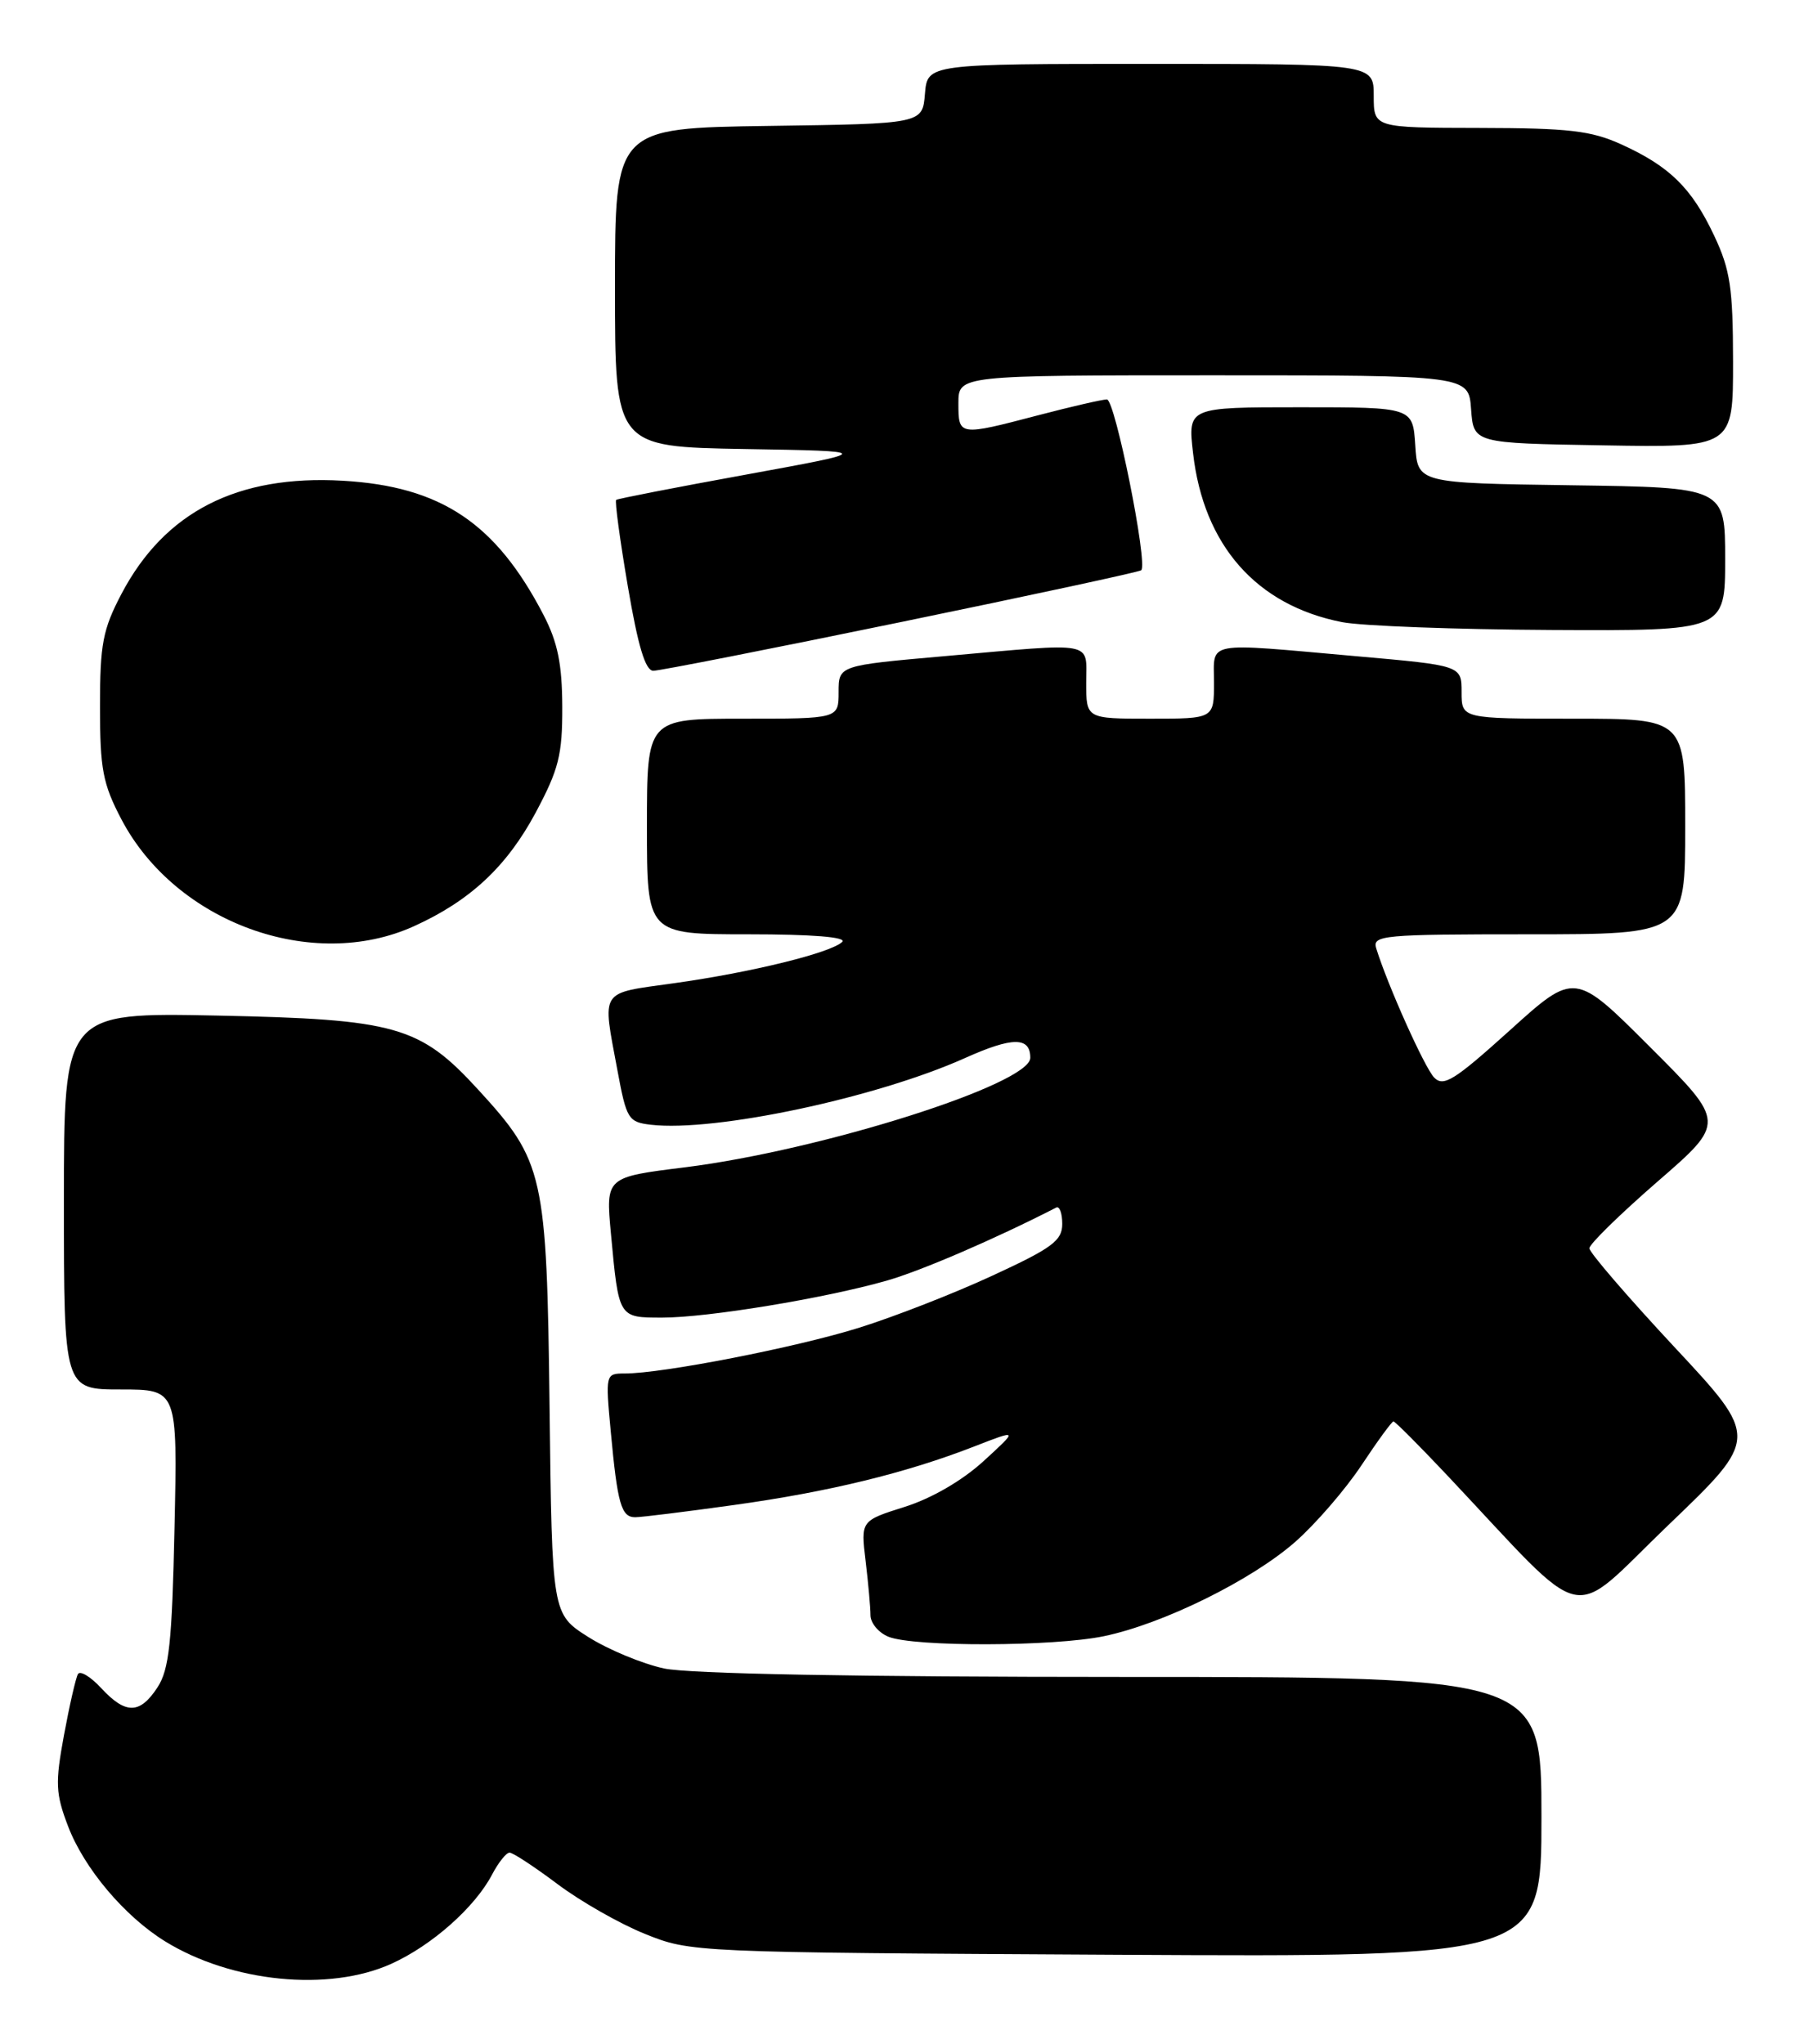 <?xml version="1.0" encoding="UTF-8" standalone="no"?>
<!DOCTYPE svg PUBLIC "-//W3C//DTD SVG 1.1//EN" "http://www.w3.org/Graphics/SVG/1.1/DTD/svg11.dtd" >
<svg xmlns="http://www.w3.org/2000/svg" xmlns:xlink="http://www.w3.org/1999/xlink" version="1.1" viewBox="0 0 227 256">
 <g >
 <path fill="currentColor"
d=" M 49.00 245.92 C 54.07 243.63 59.46 238.85 61.61 234.75 C 62.40 233.24 63.39 232.00 63.80 232.00 C 64.22 232.00 66.91 233.77 69.79 235.93 C 72.66 238.09 77.60 240.91 80.76 242.18 C 86.48 244.49 86.71 244.50 139.75 244.79 C 193.00 245.08 193.00 245.08 193.00 227.54 C 193.00 210.00 193.00 210.00 140.55 210.00 C 107.32 210.00 86.28 209.61 83.15 208.94 C 80.42 208.35 76.16 206.58 73.66 205.00 C 69.12 202.12 69.12 202.12 68.81 176.31 C 68.46 146.96 68.11 145.44 59.84 136.42 C 52.56 128.48 49.58 127.64 27.25 127.18 C 8.00 126.79 8.00 126.79 8.00 150.39 C 8.00 174.00 8.00 174.00 15.11 174.00 C 22.23 174.00 22.23 174.00 21.85 191.32 C 21.54 205.72 21.18 209.08 19.71 211.32 C 17.50 214.69 15.73 214.70 12.66 211.39 C 11.34 209.96 10.03 209.17 9.76 209.64 C 9.49 210.11 8.70 213.56 8.01 217.29 C 6.90 223.30 6.96 224.61 8.52 228.69 C 10.53 233.97 15.59 239.97 20.67 243.11 C 29.00 248.25 41.17 249.46 49.00 245.92 Z  M 138.20 204.90 C 145.60 203.37 156.71 197.89 162.19 193.07 C 164.73 190.83 168.45 186.53 170.46 183.50 C 172.46 180.48 174.27 178.00 174.47 178.00 C 174.67 178.00 177.68 181.02 181.17 184.72 C 199.29 203.96 196.11 203.24 208.88 190.99 C 220.27 180.07 220.27 180.07 209.63 168.67 C 203.79 162.40 199.00 156.84 199.00 156.32 C 199.00 155.80 202.84 152.05 207.53 147.97 C 216.06 140.57 216.06 140.57 206.61 131.13 C 197.17 121.68 197.17 121.68 189.05 129.02 C 182.08 135.31 180.73 136.15 179.56 134.93 C 178.35 133.66 173.73 123.35 172.31 118.75 C 171.81 117.12 173.16 117.00 191.38 117.00 C 211.00 117.00 211.00 117.00 211.00 103.50 C 211.00 90.00 211.00 90.00 197.00 90.00 C 183.00 90.00 183.00 90.00 183.00 86.67 C 183.00 83.34 183.00 83.34 169.75 82.17 C 150.57 80.47 152.00 80.21 152.00 85.50 C 152.00 90.00 152.00 90.00 144.00 90.00 C 136.00 90.00 136.00 90.00 136.00 85.50 C 136.00 80.21 137.43 80.47 118.25 82.17 C 105.00 83.34 105.00 83.34 105.00 86.67 C 105.00 90.00 105.00 90.00 93.00 90.00 C 81.00 90.00 81.00 90.00 81.00 103.50 C 81.00 117.00 81.00 117.00 93.70 117.00 C 101.71 117.00 106.05 117.35 105.45 117.95 C 104.08 119.31 94.06 121.78 84.36 123.13 C 74.96 124.45 75.40 123.77 77.30 134.00 C 78.44 140.15 78.66 140.52 81.50 140.85 C 89.49 141.78 109.73 137.48 120.84 132.49 C 126.77 129.83 129.00 129.82 129.00 132.47 C 129.00 135.76 102.88 144.04 85.77 146.18 C 75.84 147.41 75.84 147.41 76.49 154.46 C 77.48 165.10 77.42 165.00 82.94 165.00 C 88.61 165.00 103.24 162.59 111.00 160.38 C 115.34 159.14 124.55 155.17 132.25 151.22 C 132.66 151.01 133.00 151.93 133.00 153.27 C 133.00 155.36 131.75 156.29 124.25 159.75 C 119.44 161.98 111.90 164.92 107.50 166.29 C 99.61 168.75 82.95 172.00 78.22 172.00 C 75.82 172.00 75.80 172.06 76.47 179.25 C 77.31 188.35 77.79 190.00 79.53 190.00 C 80.30 190.00 85.86 189.31 91.89 188.47 C 103.82 186.81 113.42 184.47 122.00 181.13 C 127.50 178.99 127.50 178.99 123.14 182.98 C 120.47 185.42 116.64 187.64 113.28 188.70 C 107.77 190.44 107.77 190.44 108.38 195.47 C 108.71 198.24 108.99 201.30 108.99 202.28 C 109.00 203.26 110.01 204.47 111.25 204.97 C 114.44 206.25 131.90 206.21 138.20 204.90 Z  M 51.85 115.98 C 58.86 112.80 63.44 108.52 67.05 101.80 C 69.96 96.35 70.42 94.56 70.40 88.50 C 70.38 83.15 69.83 80.44 68.05 77.00 C 62.08 65.50 55.22 60.91 42.91 60.20 C 29.72 59.44 20.62 64.09 15.22 74.35 C 12.86 78.84 12.52 80.65 12.52 88.50 C 12.52 96.34 12.87 98.16 15.21 102.62 C 22.00 115.53 39.10 121.77 51.85 115.98 Z  M 112.85 77.89 C 129.16 74.53 142.68 71.62 142.89 71.41 C 143.75 70.61 139.61 50.00 138.59 50.02 C 137.99 50.03 134.12 50.92 130.00 52.00 C 120.04 54.61 120.00 54.61 120.00 50.50 C 120.00 47.00 120.00 47.00 151.94 47.00 C 183.89 47.00 183.89 47.00 184.19 51.25 C 184.50 55.50 184.50 55.50 200.75 55.77 C 217.00 56.05 217.00 56.05 216.99 45.27 C 216.98 36.05 216.64 33.78 214.62 29.50 C 211.81 23.54 209.05 20.83 203.00 18.08 C 199.21 16.36 196.42 16.04 185.25 16.02 C 172.00 16.00 172.00 16.00 172.00 12.00 C 172.00 8.00 172.00 8.00 144.06 8.00 C 116.12 8.00 116.12 8.00 115.81 11.75 C 115.50 15.50 115.50 15.50 96.25 15.77 C 77.00 16.04 77.00 16.04 77.00 36.00 C 77.00 55.95 77.00 55.95 93.23 56.23 C 109.46 56.50 109.46 56.50 93.48 59.42 C 84.69 61.02 77.34 62.45 77.15 62.60 C 76.96 62.74 77.62 67.62 78.61 73.43 C 79.89 80.96 80.81 84.00 81.80 84.00 C 82.57 84.00 96.55 81.25 112.85 77.89 Z  M 216.00 70.02 C 216.00 61.04 216.00 61.04 196.75 60.77 C 177.50 60.50 177.50 60.50 177.20 55.75 C 176.89 51.00 176.89 51.00 162.81 51.00 C 148.72 51.00 148.72 51.00 149.38 56.75 C 150.70 68.30 157.32 75.81 168.04 77.91 C 170.50 78.39 182.29 78.83 194.25 78.89 C 216.00 79.00 216.00 79.00 216.00 70.02 Z "/>
</g>
</svg>